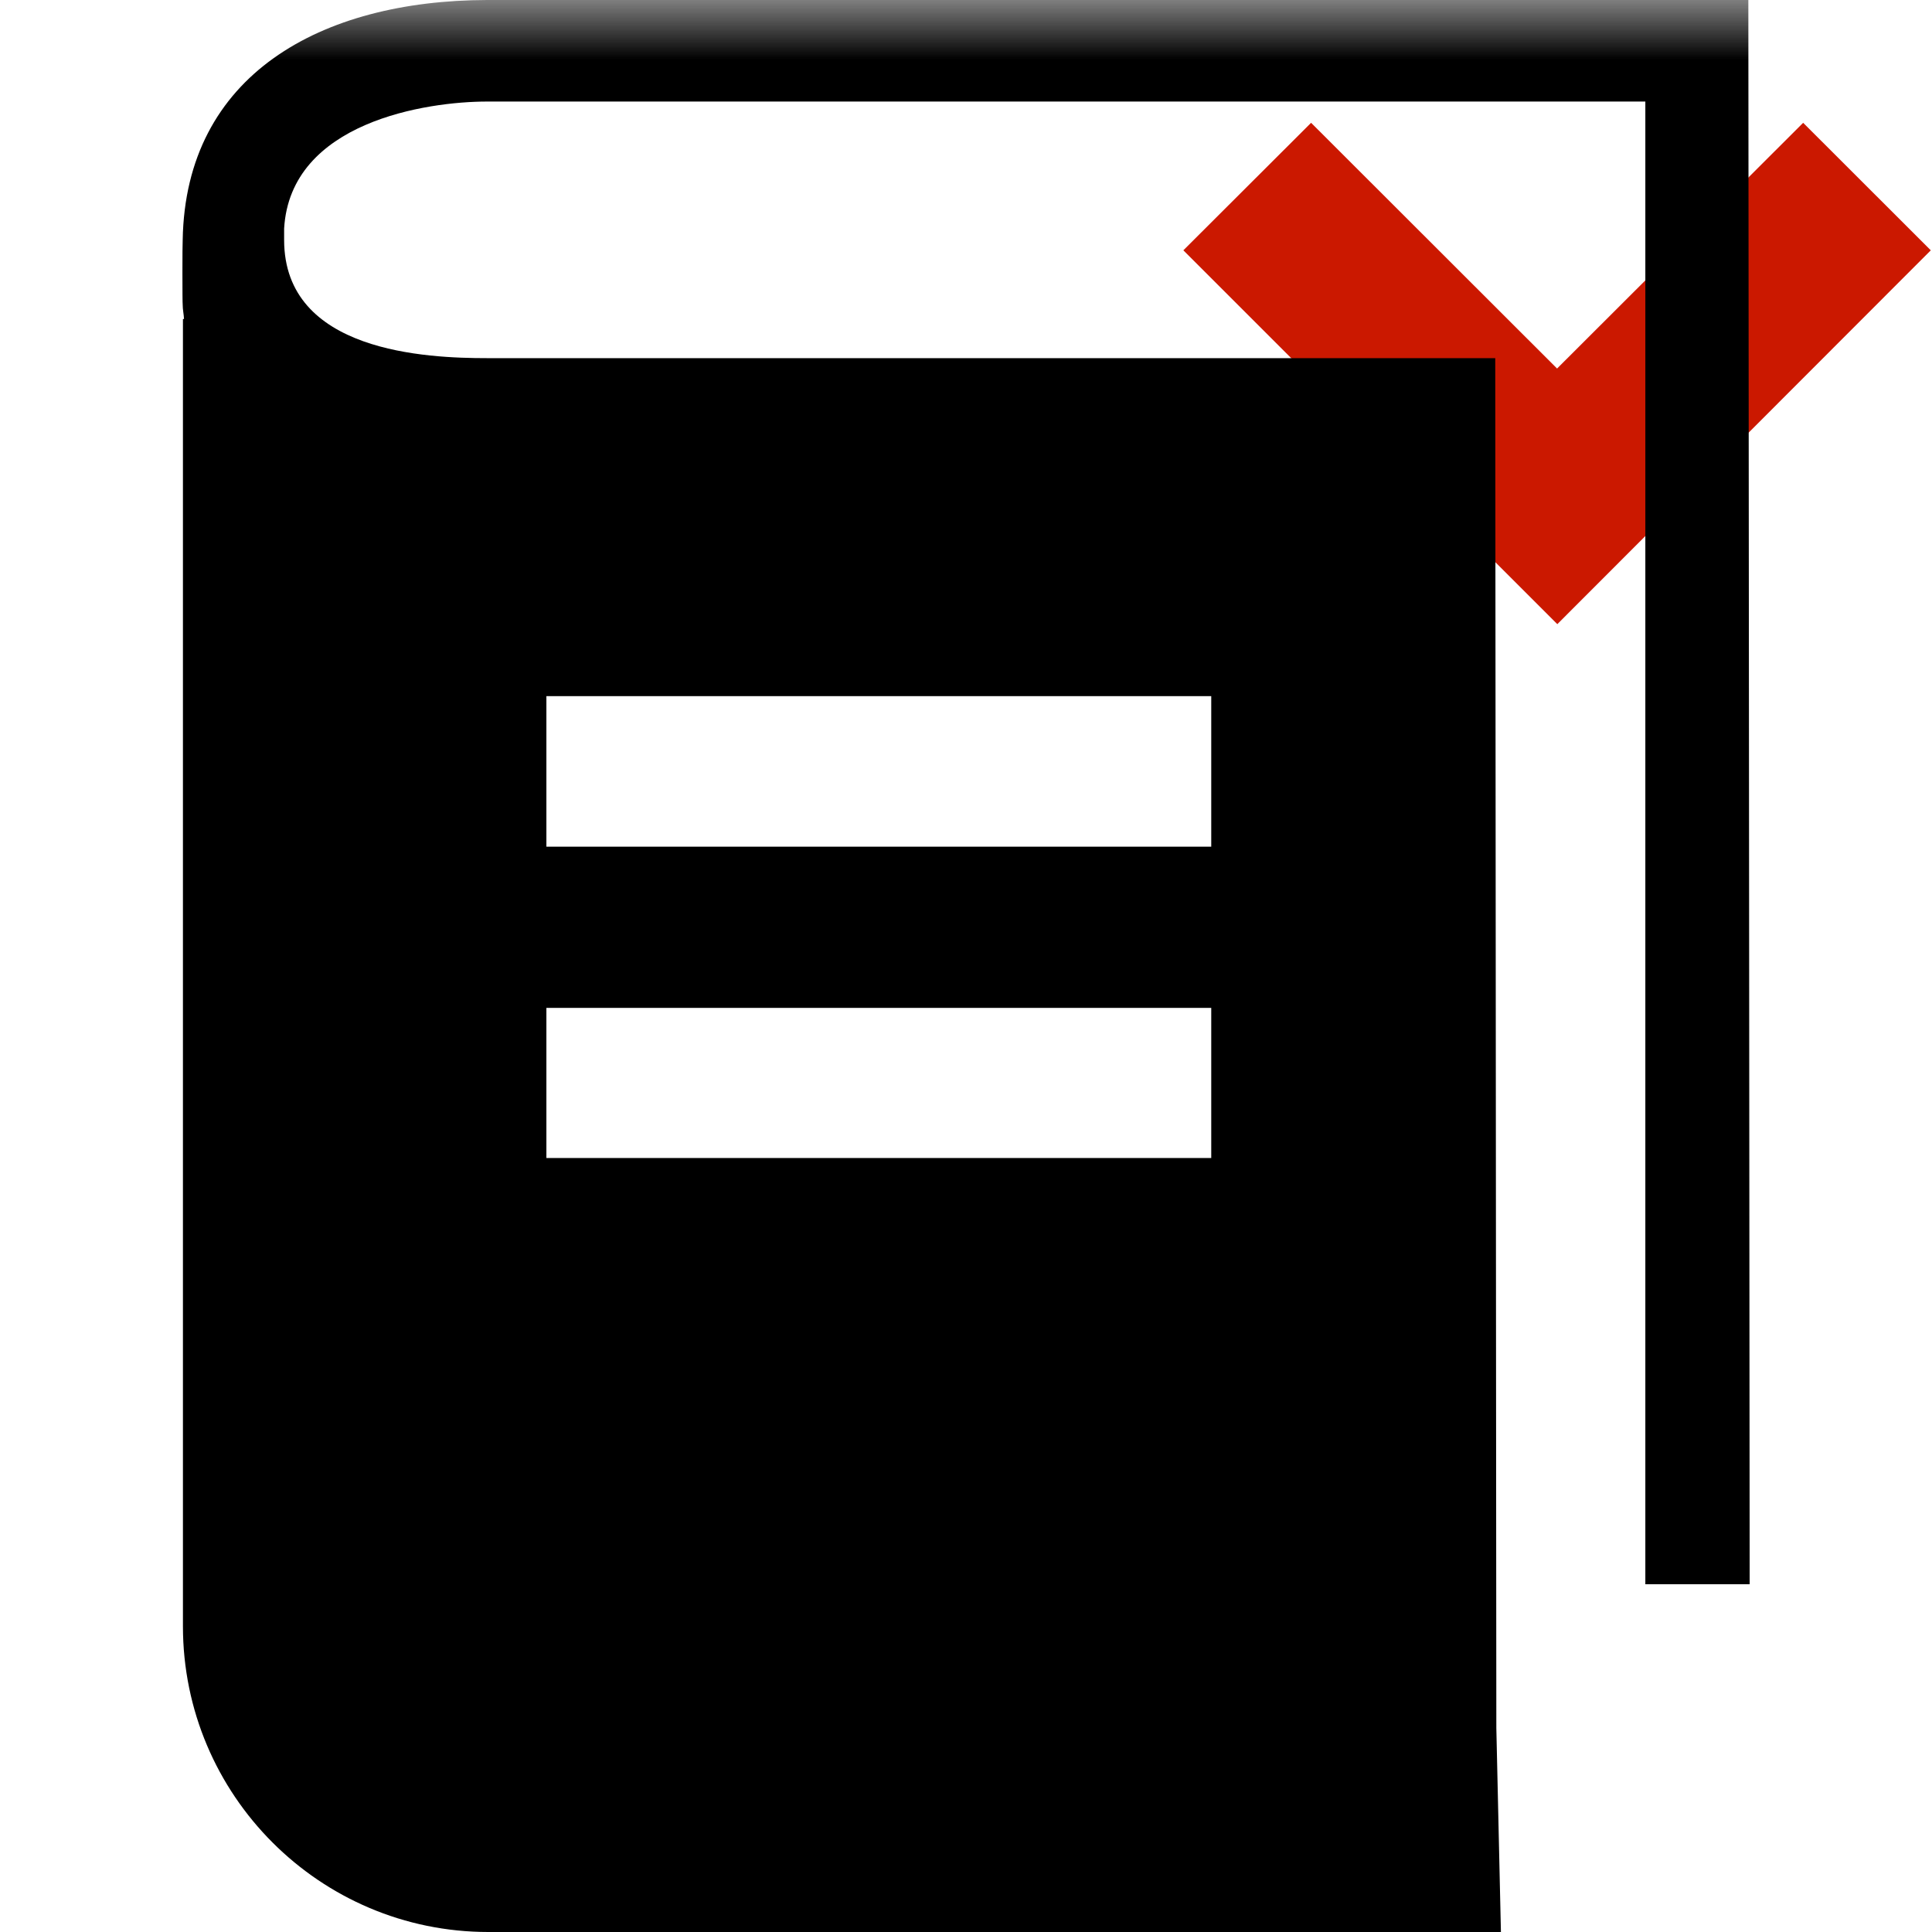 <?xml version="1.0"?><!DOCTYPE svg PUBLIC "-//W3C//DTD SVG 1.1//EN" "http://www.w3.org/Graphics/SVG/1.1/DTD/svg11.dtd"><svg xmlns="http://www.w3.org/2000/svg" viewBox="0 0 16 16" shape-rendering="geometricPrecision" fill="#000"><defs><mask id="move_down-path"><rect fill="#fff" width="100%" height="100%"/><polygon points="14.934,-0.397 12.895,1.639 10.858,-0.397 8.386,2.073 12.897,6.583 17.404,2.073 " fill="#000"/></mask></defs><polygon points="12.895,3.052 10.858,1.017 9.8,2.073 12.897,5.169 15.99,2.073 14.933,1.017 " fill="#cb1800"/><path mask="url(#move_down-path)" d="M14.49,13.121L14.479,0H4.034C2.658,0.003,1.536,0.619,1.513,1.987c-0.003,0.025-0.003,0.529,0,0.535 v0.003c0,0.04,0.009,0.076,0.011,0.117H1.515v10.826C1.515,14.865,2.648,16,4.044,16h8.386l-0.038-1.689L12.383,2.966h-8.35 c-0.496,0-1.68-0.048-1.68-0.979V1.893c0.051-0.885,1.184-1.052,1.68-1.052h9.593v12.279H14.49z M4.525,5.765h5.506v1.247H4.525 V5.765z M4.525,8.347h5.506V9.59H4.525V8.347z"/></svg>
